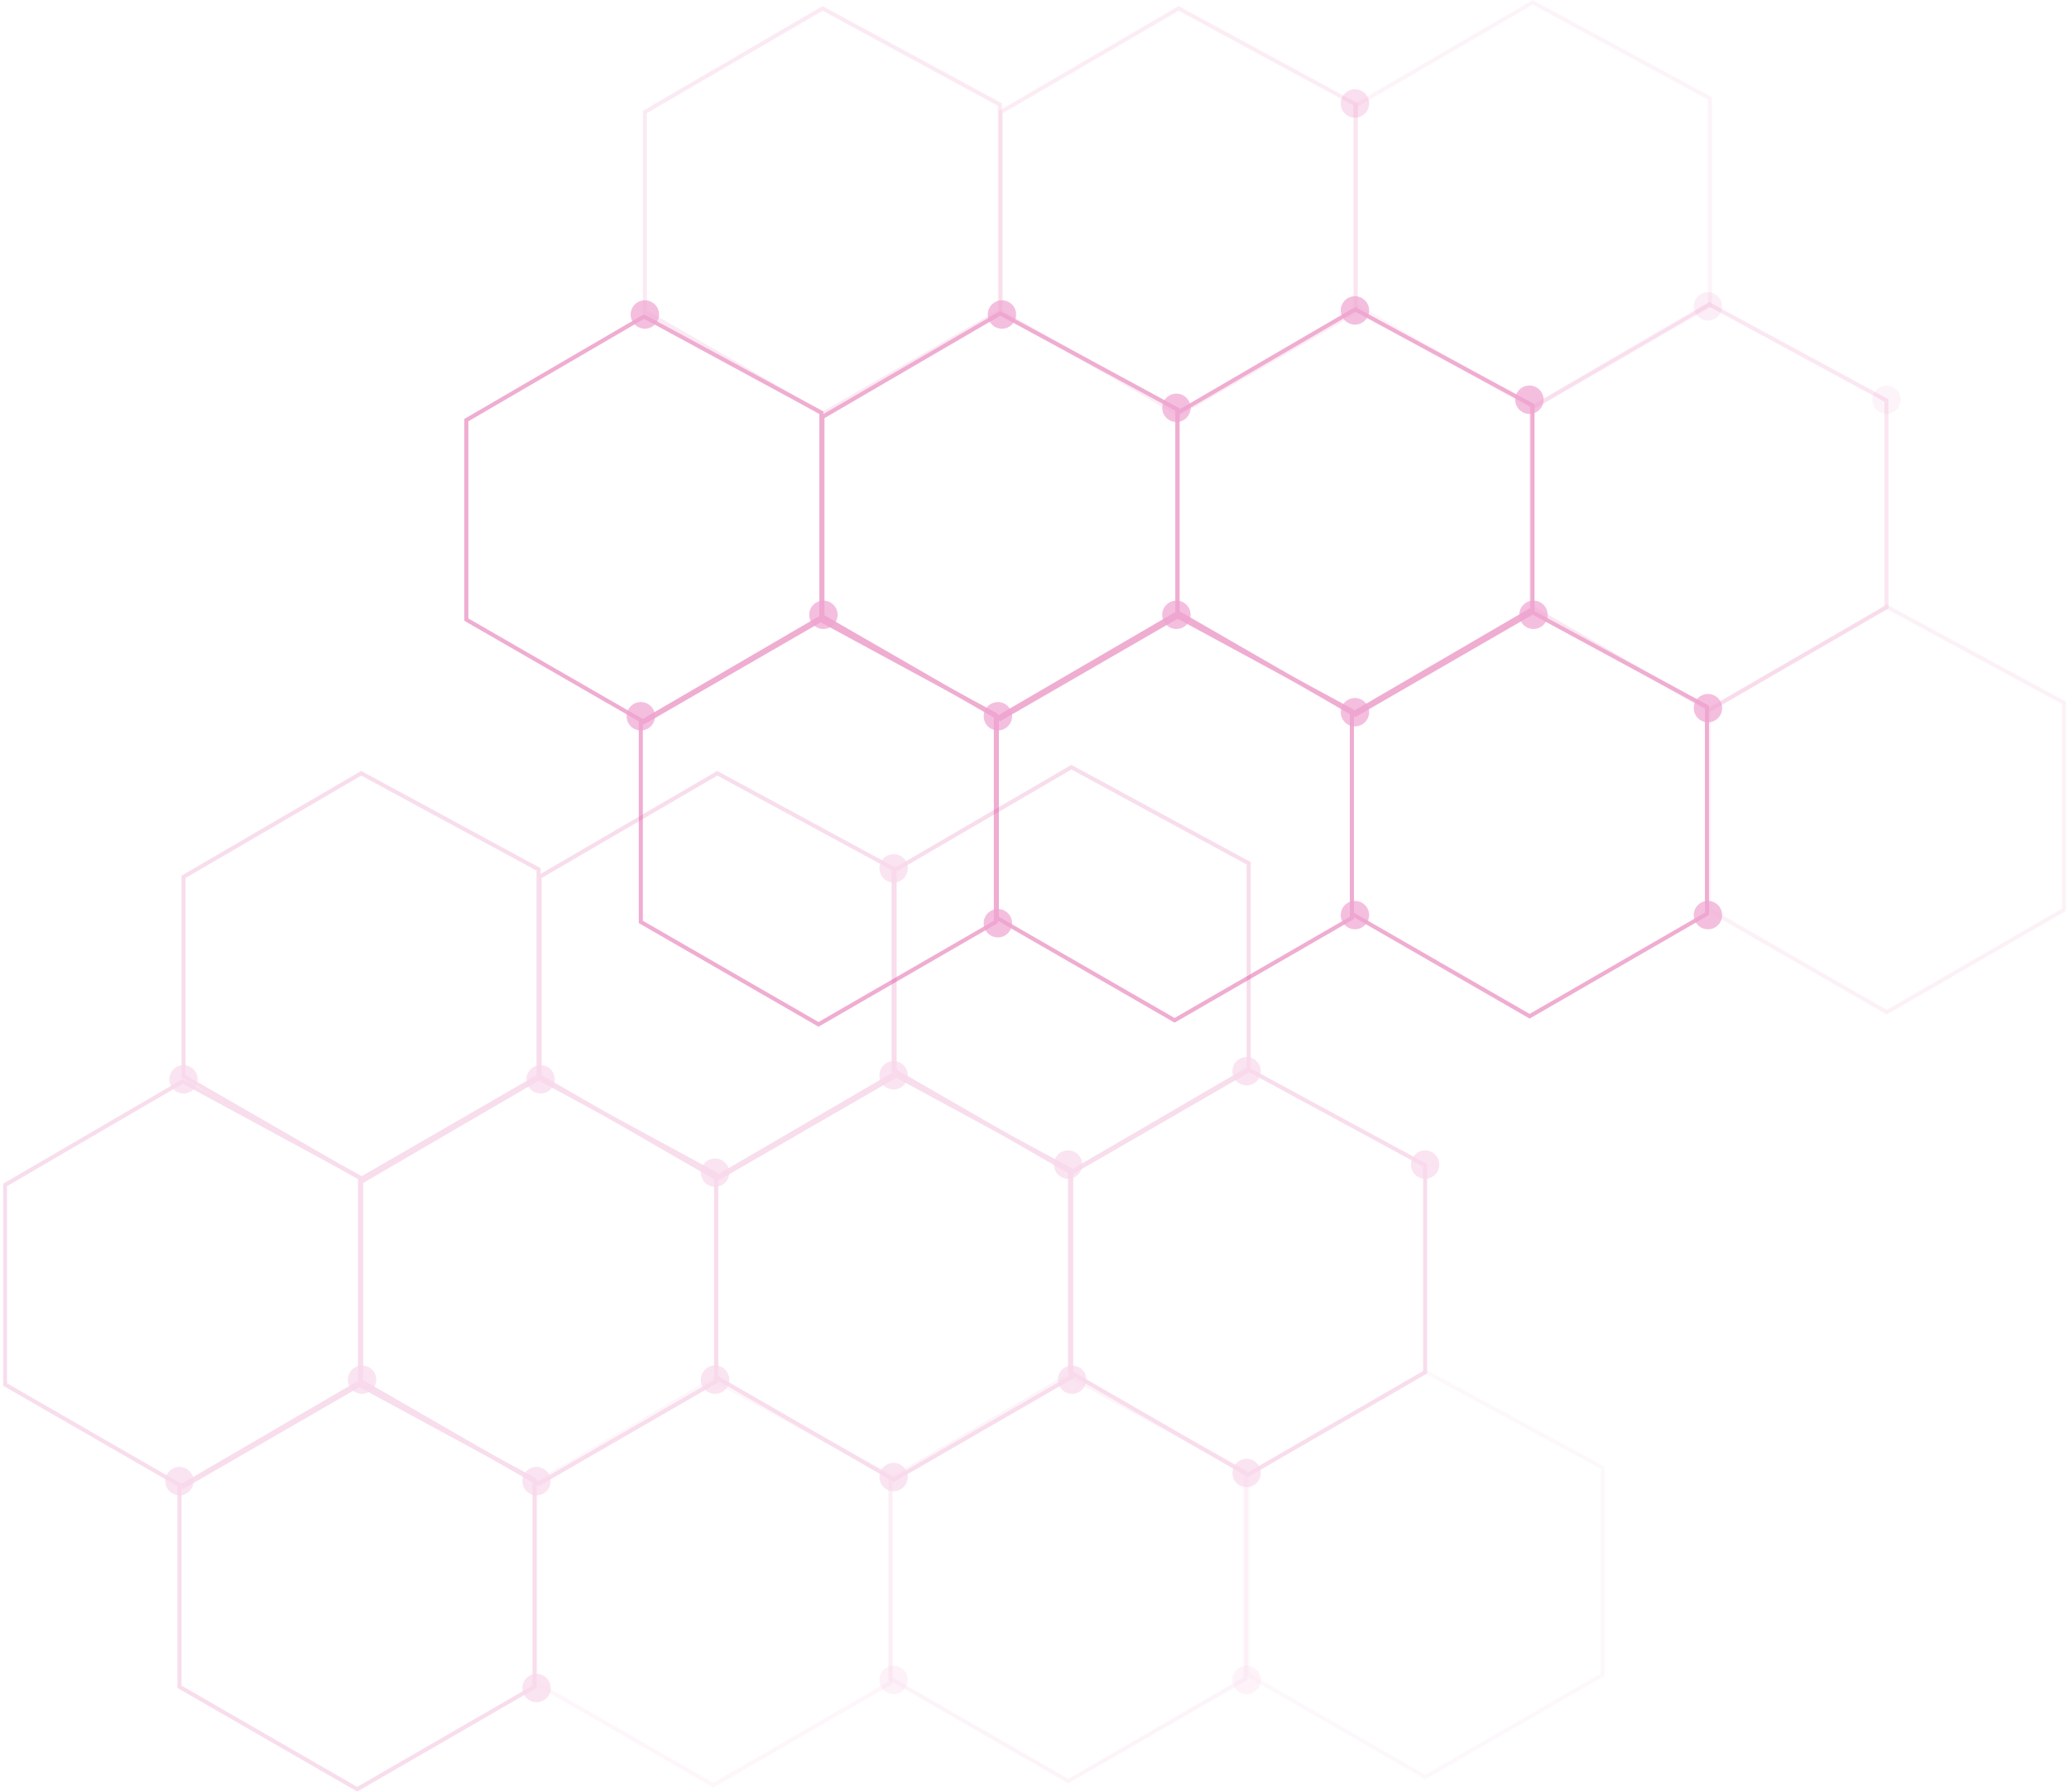 <svg width="351" height="304" viewBox="0 0 351 304" fill="none" xmlns="http://www.w3.org/2000/svg">
  <g clip-path="url(#clip0_913_1854)">
  <g opacity="0.458">
  <path d="M139.527 70.728L169.677 53.156L199.758 69.46V104.566L169.677 121.94L139.527 104.566V70.728Z" stroke="#DD4D9B" stroke-width="0.688"/>
  <path opacity="0.172" d="M289.92 120.48L320.07 102.908L350.151 119.212V154.318L320.07 171.692L289.92 154.318V120.48Z" stroke="#DD4D9B" stroke-width="0.688"/>
  <path d="M199.758 70.038L229.907 52.467L259.988 68.77V103.876L229.907 121.251L199.758 103.876V70.038Z" stroke="#DD4D9B" stroke-width="0.688"/>
  <path opacity="0.215" d="M169.804 18.999L199.953 1.428L230.034 17.731V52.837L199.953 70.212L169.804 52.837V18.999Z" stroke="#DD4D9B" stroke-width="0.688"/>
  <path opacity="0.14" d="M229.873 17.966L260.023 0.395L290.104 16.698V51.804L260.023 69.178L229.873 51.804V17.966Z" stroke="#DD4D9B" stroke-width="0.688"/>
  <path opacity="0.293" d="M259.805 69.196L289.954 51.625L320.035 67.929V103.034L289.954 120.409L259.805 103.034V69.196Z" stroke="#DD4D9B" stroke-width="0.688"/>
  <path d="M229.346 121.167L259.495 103.596L289.576 119.899V155.005L259.495 172.38L229.346 155.005V121.167Z" stroke="#DD4D9B" stroke-width="0.688"/>
  <path d="M169.115 121.857L199.265 104.285L229.346 120.589V155.695L199.265 173.069L169.115 155.695V121.857Z" stroke="#DD4D9B" stroke-width="0.688"/>
  <path d="M108.712 122.544L138.862 104.973L168.943 121.276V156.382L138.862 173.757L108.712 156.382V122.544Z" stroke="#DD4D9B" stroke-width="0.688"/>
  <path d="M79.113 71.263L109.263 53.691L139.344 69.995V105.101L109.263 122.475L79.113 105.101V71.263Z" stroke="#DD4D9B" stroke-width="0.688"/>
  <path opacity="0.259" d="M109.4 18.999L139.55 1.428L169.631 17.731V52.837L139.55 70.212L109.4 52.837V18.999Z" stroke="#DD4D9B" stroke-width="0.688"/>
  <path d="M169.976 55.756C171.306 55.756 172.385 54.677 172.385 53.347C172.385 52.016 171.306 50.938 169.976 50.938C168.645 50.938 167.566 52.016 167.566 53.347C167.566 54.677 168.645 55.756 169.976 55.756Z" fill="#DD389A" fill-opacity="0.7"/>
  <path d="M169.287 123.902C170.618 123.902 171.696 122.824 171.696 121.493C171.696 120.163 170.618 119.084 169.287 119.084C167.957 119.084 166.878 120.163 166.878 121.493C166.878 122.824 167.957 123.902 169.287 123.902Z" fill="#DD389A" fill-opacity="0.7"/>
  <path d="M139.688 106.693C141.018 106.693 142.097 105.615 142.097 104.284C142.097 102.954 141.018 101.875 139.688 101.875C138.357 101.875 137.278 102.954 137.278 104.284C137.278 105.615 138.357 106.693 139.688 106.693Z" fill="#DD389A" fill-opacity="0.7"/>
  <path d="M199.574 106.693C200.905 106.693 201.983 105.615 201.983 104.284C201.983 102.954 200.905 101.875 199.574 101.875C198.244 101.875 197.165 102.954 197.165 104.284C197.165 105.615 198.244 106.693 199.574 106.693Z" fill="#DD389A" fill-opacity="0.7"/>
  <path d="M199.574 71.588C200.905 71.588 201.983 70.509 201.983 69.179C201.983 67.848 200.905 66.769 199.574 66.769C198.244 66.769 197.165 67.848 197.165 69.179C197.165 70.509 198.244 71.588 199.574 71.588Z" fill="#DD389A" fill-opacity="0.7"/>
  <path d="M229.861 123.213C231.192 123.213 232.271 122.134 232.271 120.804C232.271 119.473 231.192 118.395 229.861 118.395C228.531 118.395 227.452 119.473 227.452 120.804C227.452 122.134 228.531 123.213 229.861 123.213Z" fill="#DD389A" fill-opacity="0.7"/>
  <path d="M260.149 106.693C261.48 106.693 262.559 105.615 262.559 104.284C262.559 102.954 261.48 101.875 260.149 101.875C258.819 101.875 257.74 102.954 257.74 104.284C257.74 105.615 258.819 106.693 260.149 106.693Z" fill="#DD389A" fill-opacity="0.7"/>
  <path d="M229.861 157.631C231.192 157.631 232.271 156.552 232.271 155.222C232.271 153.891 231.192 152.812 229.861 152.812C228.531 152.812 227.452 153.891 227.452 155.222C227.452 156.552 228.531 157.631 229.861 157.631Z" fill="#DD389A" fill-opacity="0.7"/>
  <path d="M289.748 122.525C291.079 122.525 292.157 121.447 292.157 120.116C292.157 118.786 291.079 117.707 289.748 117.707C288.418 117.707 287.339 118.786 287.339 120.116C287.339 121.447 288.418 122.525 289.748 122.525Z" fill="#DD389A" fill-opacity="0.7"/>
  <path d="M289.748 157.631C291.079 157.631 292.157 156.552 292.157 155.222C292.157 153.891 291.079 152.812 289.748 152.812C288.418 152.812 287.339 153.891 287.339 155.222C287.339 156.552 288.418 157.631 289.748 157.631Z" fill="#DD389A" fill-opacity="0.7"/>
  <path opacity="0.172" d="M320.035 70.211C321.366 70.211 322.444 69.132 322.444 67.802C322.444 66.471 321.366 65.393 320.035 65.393C318.705 65.393 317.626 66.471 317.626 67.802C317.626 69.132 318.705 70.211 320.035 70.211Z" fill="#DD389A" fill-opacity="0.7"/>
  <path opacity="0.265" d="M289.748 54.379C291.079 54.379 292.157 53.3 292.157 51.97C292.157 50.639 291.079 49.56 289.748 49.56C288.418 49.56 287.339 50.639 287.339 51.97C287.339 53.3 288.418 54.379 289.748 54.379Z" fill="#DD389A" fill-opacity="0.7"/>
  <path d="M259.461 70.211C260.792 70.211 261.87 69.132 261.87 67.802C261.87 66.471 260.792 65.393 259.461 65.393C258.13 65.393 257.052 66.471 257.052 67.802C257.052 69.132 258.13 70.211 259.461 70.211Z" fill="#DD389A" fill-opacity="0.7"/>
  <path d="M229.861 55.066C231.192 55.066 232.271 53.988 232.271 52.657C232.271 51.327 231.192 50.248 229.861 50.248C228.531 50.248 227.452 51.327 227.452 52.657C227.452 53.988 228.531 55.066 229.861 55.066Z" fill="#DD389A" fill-opacity="0.7"/>
  <path d="M109.4 55.756C110.731 55.756 111.81 54.677 111.81 53.347C111.81 52.016 110.731 50.938 109.4 50.938C108.07 50.938 106.991 52.016 106.991 53.347C106.991 54.677 108.07 55.756 109.4 55.756Z" fill="#DD389A" fill-opacity="0.7"/>
  <path d="M108.712 123.902C110.043 123.902 111.121 122.824 111.121 121.493C111.121 120.163 110.043 119.084 108.712 119.084C107.381 119.084 106.303 120.163 106.303 121.493C106.303 122.824 107.381 123.902 108.712 123.902Z" fill="#DD389A" fill-opacity="0.7"/>
  <path opacity="0.501" d="M229.861 19.961C231.192 19.961 232.271 18.882 232.271 17.552C232.271 16.221 231.192 15.143 229.861 15.143C228.531 15.143 227.452 16.221 227.452 17.552C227.452 18.882 228.531 19.961 229.861 19.961Z" fill="#DD389A" fill-opacity="0.7"/>
  <path d="M169.287 159.008C170.618 159.008 171.696 157.929 171.696 156.599C171.696 155.268 170.618 154.189 169.287 154.189C167.957 154.189 166.878 155.268 166.878 156.599C166.878 157.929 167.957 159.008 169.287 159.008Z" fill="#DD389A" fill-opacity="0.7"/>
  </g>
  <g opacity="0.194">
  <path d="M61.262 200.464L91.411 182.893L121.492 199.196V234.302L91.411 251.676L61.262 234.302V200.464Z" stroke="#DD4D9B" stroke-width="0.688"/>
  <path opacity="0.177" d="M211.654 250.216L241.804 232.645L271.885 248.948V284.054L241.804 301.428L211.654 284.054V250.216Z" stroke="#DD4D9B" stroke-width="0.688"/>
  <path d="M121.492 199.775L151.642 182.203L181.723 198.507V233.613L151.642 250.987L121.492 233.613V199.775Z" stroke="#DD4D9B" stroke-width="0.688"/>
  <path d="M91.538 148.735L121.688 131.164L151.769 147.468V182.574L121.688 199.948L91.538 182.574V148.735Z" stroke="#DD4D9B" stroke-width="0.688"/>
  <path d="M151.607 147.702L181.757 130.131L211.838 146.434V181.54L181.757 198.915L151.607 181.54V147.702Z" stroke="#DD4D9B" stroke-width="0.688"/>
  <path d="M181.539 198.933L211.689 181.361L241.77 197.665V232.771L211.689 250.145L181.539 232.771V198.933Z" stroke="#DD4D9B" stroke-width="0.688"/>
  <path opacity="0.307" d="M151.08 250.903L181.23 233.332L211.311 249.636V284.741L181.23 302.116L151.08 284.741V250.903Z" stroke="#DD4D9B" stroke-width="0.688"/>
  <path opacity="0.275" d="M90.85 251.593L120.999 234.021L151.08 250.325V285.431L120.999 302.805L90.85 285.431V251.593Z" stroke="#DD4D9B" stroke-width="0.688"/>
  <path d="M30.446 252.28L60.596 234.709L90.677 251.013V286.118L60.596 303.493L30.446 286.118V252.28Z" stroke="#DD4D9B" stroke-width="0.688"/>
  <path d="M0.848 200.999L30.997 183.428L61.078 199.731V234.837L30.997 252.212L0.848 234.837V200.999Z" stroke="#DD4D9B" stroke-width="0.688"/>
  <path d="M31.135 148.735L61.284 131.164L91.365 147.468V182.574L61.284 199.948L31.135 182.574V148.735Z" stroke="#DD4D9B" stroke-width="0.688"/>
  <path d="M91.71 185.492C93.041 185.492 94.119 184.414 94.119 183.083C94.119 181.752 93.041 180.674 91.71 180.674C90.379 180.674 89.301 181.752 89.301 183.083C89.301 184.414 90.379 185.492 91.71 185.492Z" fill="#DD389A" fill-opacity="0.7"/>
  <path d="M91.022 253.639C92.352 253.639 93.431 252.56 93.431 251.23C93.431 249.899 92.352 248.82 91.022 248.82C89.691 248.82 88.612 249.899 88.612 251.23C88.612 252.56 89.691 253.639 91.022 253.639Z" fill="#DD389A" fill-opacity="0.7"/>
  <path d="M61.422 236.43C62.752 236.43 63.831 235.351 63.831 234.021C63.831 232.69 62.752 231.611 61.422 231.611C60.091 231.611 59.013 232.69 59.013 234.021C59.013 235.351 60.091 236.43 61.422 236.43Z" fill="#DD389A" fill-opacity="0.7"/>
  <path d="M121.309 236.43C122.639 236.43 123.718 235.351 123.718 234.021C123.718 232.69 122.639 231.611 121.309 231.611C119.978 231.611 118.899 232.69 118.899 234.021C118.899 235.351 119.978 236.43 121.309 236.43Z" fill="#DD389A" fill-opacity="0.7"/>
  <path d="M121.309 201.324C122.639 201.324 123.718 200.246 123.718 198.915C123.718 197.585 122.639 196.506 121.309 196.506C119.978 196.506 118.899 197.585 118.899 198.915C118.899 200.246 119.978 201.324 121.309 201.324Z" fill="#DD389A" fill-opacity="0.7"/>
  <path d="M151.596 252.949C152.926 252.949 154.005 251.871 154.005 250.54C154.005 249.21 152.926 248.131 151.596 248.131C150.265 248.131 149.187 249.21 149.187 250.54C149.187 251.871 150.265 252.949 151.596 252.949Z" fill="#DD389A" fill-opacity="0.7"/>
  <path d="M181.884 236.43C183.214 236.43 184.293 235.351 184.293 234.021C184.293 232.69 183.214 231.611 181.884 231.611C180.553 231.611 179.475 232.69 179.475 234.021C179.475 235.351 180.553 236.43 181.884 236.43Z" fill="#DD389A" fill-opacity="0.7"/>
  <path opacity="0.496" d="M151.596 287.367C152.926 287.367 154.005 286.289 154.005 284.958C154.005 283.627 152.926 282.549 151.596 282.549C150.265 282.549 149.187 283.627 149.187 284.958C149.187 286.289 150.265 287.367 151.596 287.367Z" fill="#DD389A" fill-opacity="0.7"/>
  <path d="M211.482 252.262C212.813 252.262 213.892 251.183 213.892 249.853C213.892 248.522 212.813 247.443 211.482 247.443C210.152 247.443 209.073 248.522 209.073 249.853C209.073 251.183 210.152 252.262 211.482 252.262Z" fill="#DD389A" fill-opacity="0.7"/>
  <path opacity="0.432" d="M211.482 287.367C212.813 287.367 213.892 286.289 213.892 284.958C213.892 283.627 212.813 282.549 211.482 282.549C210.152 282.549 209.073 283.627 209.073 284.958C209.073 286.289 210.152 287.367 211.482 287.367Z" fill="#DD389A" fill-opacity="0.7"/>
  <path d="M241.77 199.947C243.1 199.947 244.179 198.869 244.179 197.538C244.179 196.208 243.1 195.129 241.77 195.129C240.439 195.129 239.36 196.208 239.36 197.538C239.36 198.869 240.439 199.947 241.77 199.947Z" fill="#DD389A" fill-opacity="0.7"/>
  <path d="M211.482 184.115C212.813 184.115 213.892 183.037 213.892 181.706C213.892 180.376 212.813 179.297 211.482 179.297C210.152 179.297 209.073 180.376 209.073 181.706C209.073 183.037 210.152 184.115 211.482 184.115Z" fill="#DD389A" fill-opacity="0.7"/>
  <path d="M181.195 199.947C182.526 199.947 183.605 198.869 183.605 197.538C183.605 196.208 182.526 195.129 181.195 195.129C179.865 195.129 178.786 196.208 178.786 197.538C178.786 198.869 179.865 199.947 181.195 199.947Z" fill="#DD389A" fill-opacity="0.7"/>
  <path d="M151.596 184.803C152.926 184.803 154.005 183.724 154.005 182.394C154.005 181.063 152.926 179.984 151.596 179.984C150.265 179.984 149.187 181.063 149.187 182.394C149.187 183.724 150.265 184.803 151.596 184.803Z" fill="#DD389A" fill-opacity="0.7"/>
  <path d="M31.135 185.492C32.465 185.492 33.544 184.414 33.544 183.083C33.544 181.752 32.465 180.674 31.135 180.674C29.804 180.674 28.726 181.752 28.726 183.083C28.726 184.414 29.804 185.492 31.135 185.492Z" fill="#DD389A" fill-opacity="0.7"/>
  <path d="M30.446 253.639C31.777 253.639 32.856 252.56 32.856 251.23C32.856 249.899 31.777 248.82 30.446 248.82C29.116 248.82 28.037 249.899 28.037 251.23C28.037 252.56 29.116 253.639 30.446 253.639Z" fill="#DD389A" fill-opacity="0.7"/>
  <path d="M151.596 149.697C152.926 149.697 154.005 148.619 154.005 147.288C154.005 145.958 152.926 144.879 151.596 144.879C150.265 144.879 149.187 145.958 149.187 147.288C149.187 148.619 150.265 149.697 151.596 149.697Z" fill="#DD389A" fill-opacity="0.7"/>
  <path d="M91.022 288.744C92.352 288.744 93.431 287.666 93.431 286.335C93.431 285.004 92.352 283.926 91.022 283.926C89.691 283.926 88.612 285.004 88.612 286.335C88.612 287.666 89.691 288.744 91.022 288.744Z" fill="#DD389A" fill-opacity="0.7"/>
  </g>
  </g>
  <defs>
  <clipPath id="clip0_913_1854">
  <rect width="349.991" height="303.891" fill="white" transform="translate(0.504)"/>
  </clipPath>
  </defs>
  </svg>
  